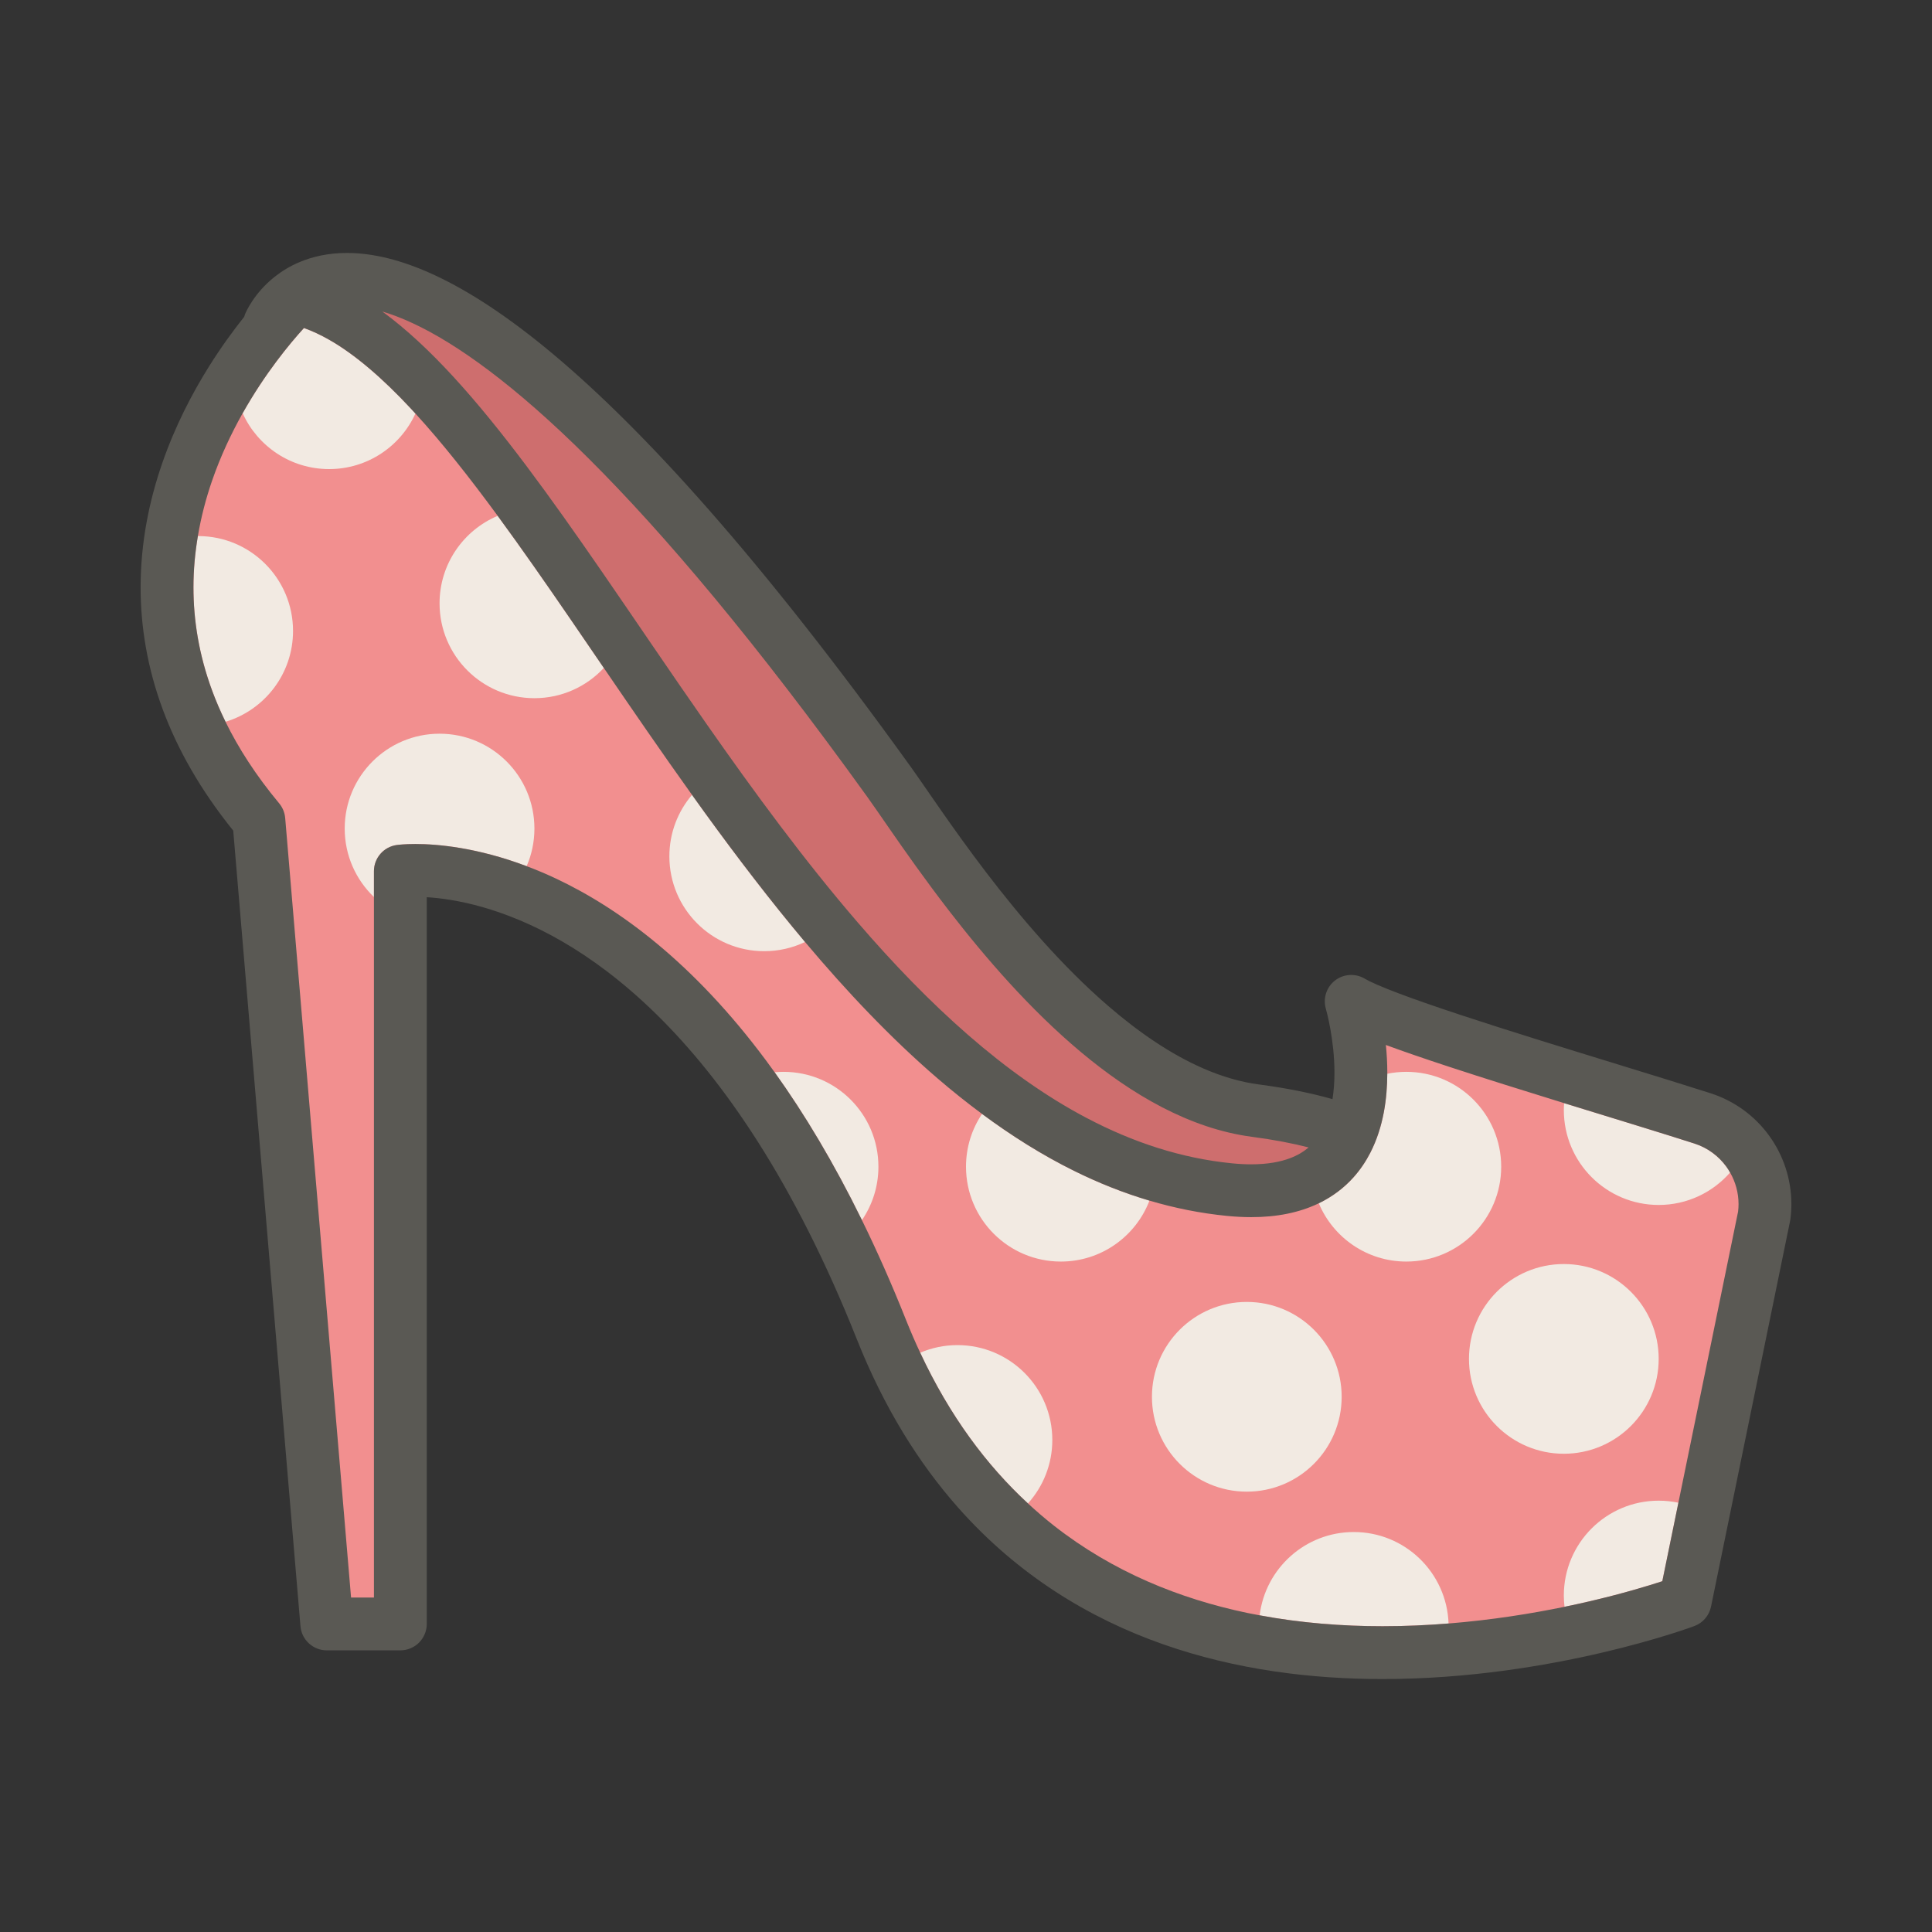 <?xml version="1.0" ?><!DOCTYPE svg  PUBLIC '-//W3C//DTD SVG 1.1//EN'  'http://www.w3.org/Graphics/SVG/1.1/DTD/svg11.dtd'><svg enable-background="new 0 0 512 512" height="512px" id="Platform_x5F_pump" version="1.1" viewBox="0 0 512 512" width="512px" xml:space="preserve" xmlns="http://www.w3.org/2000/svg" xmlns:xlink="http://www.w3.org/1999/xlink"><rect x="0" y="0" width="512" height="512" fill="#333333" stroke="none"/><path d="M78.433,79.552c0,0-69.829,66.338-9.832,138.334l17.999,212.99H106.1v-199.49  c0,0,74.996-10.5,127.494,121.494c52.498,131.993,212.99,71.997,212.99,71.997l20.954-102.203  c1.469-11.421-5.421-22.267-16.387-25.782c-26.48-8.488-82.528-24.688-93.063-31.009c0,0,16.049,54.634-32.184,49.899  C210.009,304.403,143.913,94.194,78.433,79.552z" fill="#F28F8F"/><path d="M331.586,313.557c-1.737,0-3.585-0.095-5.487-0.281c-13.714-1.348-26.956-5.468-40.484-12.595  c-20.279-10.67-40.578-27.981-62.059-52.92c-12.224-14.18-24.711-30.571-40.487-53.148c-5.817-8.323-11.544-16.709-17.082-24.819  c-3.597-5.268-7.151-10.473-10.668-15.57c-14.472-20.967-26.606-37.652-38.784-50.927c-6.439-7.01-25.184-25.539-25.184-25.539  s17.171,1.978,20.216,3.4c13.753,6.409,29.911,18.813,48.02,36.866c21.933,21.843,46.92,52.182,74.269,90.17  c1.196,1.662,2.711,3.853,4.466,6.39l1.409,2.036c4.63,6.682,9.748,13.943,15.797,21.768c11.842,15.306,23.003,27.271,34.121,36.576  c6.949,5.811,13.873,10.525,20.578,14.01c7.564,3.93,15.064,6.402,22.289,7.35c5.563,0.727,10.785,1.707,15.52,2.912l9.361,2.381  l-7.35,6.27c-1.832,1.561-3.908,2.773-6.35,3.705C340.259,312.896,336.188,313.557,331.586,313.557L331.586,313.557z" fill="#CE6E6E"/><path d="M87.218,124.313c10.164,0,18.912-6.035,22.874-14.713c-0.378-0.413-0.759-0.838-1.136-1.242  c-7.584-8.15-14.906-14.437-21.697-18.302c-2.304-1.317-4.54-2.354-6.706-3.126c-0.033,0.036-0.062,0.066-0.095,0.103  c-1.821,2.002-4.381,4.984-7.229,8.792c-2.838,3.793-5.956,8.409-8.924,13.687C68.248,118.238,77.021,124.313,87.218,124.313z" fill="#F2EAE2"/><polygon fill="#F2EAE2" points="83.254,84.111 83.254,84.111 83.254,84.111 "/><path d="M77.657,167.206c0-13.884-11.255-25.139-25.139-25.139c-0.027,0-0.054,0.002-0.081,0.002  c-0.741,4.381-1.171,8.911-1.171,13.575c0.002,8.708,1.438,17.87,4.972,27.434c1,2.701,2.174,5.437,3.528,8.201  C70.116,188.167,77.657,178.569,77.657,167.206z" fill="#F2EAE2"/><path d="M116.489,159.888c0,13.884,11.255,25.139,25.139,25.139c7.264,0,13.804-3.085,18.393-8.011  c-2.936-4.299-5.836-8.55-8.702-12.727c-6.646-9.694-13.118-18.991-19.426-27.585C122.844,140.51,116.489,149.456,116.489,159.888z" fill="#F2EAE2"/><path d="M116.489,194.439c-13.884,0-25.139,11.256-25.139,25.139c0,7.134,2.977,13.568,7.749,18.145v-6.853  c0-3.486,2.577-6.449,6.028-6.933c0.289-0.04,2.025-0.266,4.958-0.266c5.802-0.002,16.341,0.908,29.485,5.873  c1.321-3.056,2.057-6.424,2.057-9.966C141.628,205.695,130.373,194.439,116.489,194.439z" fill="#F2EAE2"/><path d="M202.53,252.076c3.871,0,7.537-0.877,10.813-2.439c-9.23-10.978-18.058-22.546-26.561-34.267  c-1.139-1.57-2.265-3.146-3.392-4.721c-3.738,4.388-5.999,10.072-5.999,16.288C177.392,240.821,188.647,252.076,202.53,252.076z" fill="#F2EAE2"/><path d="M207.652,284.049c-0.797,0-1.584,0.042-2.363,0.114c7.88,10.992,15.662,23.945,23.133,39.186  c2.755-4.033,4.368-8.908,4.368-14.161C232.791,295.304,221.535,284.049,207.652,284.049z" fill="#F2EAE2"/><path d="M256,309.188c0,13.884,11.255,25.139,25.139,25.139c10.716,0,19.859-6.707,23.478-16.149  c-6.871-2.036-13.544-4.703-20.014-7.907c-8.443-4.18-16.543-9.28-24.353-15.069C257.566,299.198,256,304.011,256,309.188z" fill="#F2EAE2"/><path d="M372.693,334.326c13.884,0,25.139-11.255,25.139-25.139s-11.255-25.139-25.139-25.139  c-1.729,0-3.419,0.176-5.05,0.508c-0.016,3.263-0.26,6.706-0.916,10.197c-0.679,3.594-1.789,7.246-3.583,10.737  c-1.194,2.326-2.698,4.576-4.563,6.633c-2.428,2.687-5.482,5.02-9.088,6.758C353.289,327.952,362.245,334.326,372.693,334.326z" fill="#F2EAE2"/><path d="M449.014,303.042c-8.067-2.586-19.005-5.926-30.569-9.486c-1.305-0.402-2.621-0.808-3.939-1.215  c-0.044,0.611-0.074,1.226-0.074,1.847c0,13.884,11.255,25.139,25.139,25.139c7.547,0,14.313-3.331,18.921-8.597  c-0.3-0.525-0.618-1.039-0.974-1.529C455.46,306.367,452.552,304.179,449.014,303.042z" fill="#F2EAE2"/><path d="M414.431,422.832c0,1.011,0.066,2.005,0.183,2.985c2.221-0.459,4.356-0.925,6.374-1.394  c8.863-2.056,15.67-4.12,19.541-5.385l4.264-20.8c-1.686-0.355-3.432-0.546-5.223-0.546  C425.686,397.693,414.431,408.948,414.431,422.832z" fill="#F2EAE2"/><circle cx="414.431" cy="360.121" fill="#F2EAE2" r="25.138"/><path d="M253.735,356.467c-3.506,0-6.843,0.72-9.874,2.016c7.872,16.847,17.629,29.847,28.555,39.942  c4.013-4.455,6.458-10.352,6.458-16.819C278.874,367.722,267.618,356.467,253.735,356.467z" fill="#F2EAE2"/><circle cx="330.416" cy="370.164" fill="#F2EAE2" r="25.139"/><path d="M358.767,406.002c-12.846,0-23.436,9.639-24.946,22.077c10.952,2.044,21.964,2.887,32.576,2.886  c5.989,0.001,11.841-0.27,17.486-0.724C383.408,416.774,372.349,406.002,358.767,406.002z" fill="#F2EAE2"/><path d="M468.853,300.983c-3.74-5.165-9.123-9.21-15.566-11.272c-6.684-2.143-15.165-4.751-24.31-7.563  c-13.712-4.216-28.915-8.89-41.603-13.078c-6.341-2.092-12.056-4.063-16.588-5.771c-2.264-0.854-4.232-1.641-5.803-2.325  c-1.563-0.677-2.754-1.278-3.295-1.608c-2.465-1.479-5.609-1.293-7.883,0.465c-2.271,1.755-3.242,4.746-2.438,7.5l0,0l0.004,0.016  c0.059,0.202,0.639,2.271,1.194,5.378c0.558,3.104,1.085,7.248,1.083,11.539c0.001,2.349-0.158,4.737-0.526,7.015  c-5.688-1.615-12.125-2.919-19.44-3.878c-4.874-0.638-9.789-2.081-14.705-4.216c-8.604-3.728-17.187-9.594-25.305-16.609  c-12.188-10.514-23.305-23.564-32.33-35.389c-4.516-5.913-8.516-11.519-11.9-16.364c-3.392-4.852-6.15-8.92-8.284-11.886  c-39.82-55.296-70.541-88.937-94.49-109.021c-11.982-10.04-22.285-16.698-31.291-20.911c-8.997-4.206-16.749-5.967-23.433-5.969  c-4.79-0.004-8.998,0.926-12.498,2.396c-2.627,1.098-4.852,2.487-6.685,3.943c-2.752,2.188-4.628,4.507-5.853,6.332  c-1.224,1.828-1.805,3.173-1.946,3.514c-0.101,0.245-0.185,0.495-0.257,0.746c-2.82,3.537-6.045,7.932-9.287,13.101  c-4.495,7.177-9.012,15.829-12.428,25.691c-3.414,9.857-5.724,20.941-5.724,32.886c-0.003,10.257,1.715,21.142,5.841,32.29  c3.913,10.585,9.991,21.393,18.702,32.186l17.816,210.829c0.306,3.62,3.342,6.411,6.975,6.411H106.1c1.843,0,3.646-0.748,4.95-2.051  s2.05-3.106,2.05-4.949V237.768c3.614,0.22,8.686,0.885,14.818,2.636c12.146,3.479,28.468,11.16,46.055,28.408  c17.574,17.252,36.416,44.154,53.116,86.139c7.144,17.97,16.298,32.694,26.841,44.598c15.811,17.869,34.708,29.303,54.2,36.164  c19.504,6.873,39.607,9.25,58.267,9.253c22.62-0.003,43.155-3.499,58.106-6.985c14.949-3.49,24.314-6.981,24.531-7.063  c2.257-0.844,3.922-2.789,4.406-5.15l20.954-102.202l0.085-0.514c0.171-1.324,0.254-2.646,0.254-3.955  C474.733,312.462,472.596,306.147,468.853,300.983z M460.733,319.096c0,0.657-0.043,1.321-0.122,1.989l-15.819,77.154l-4.264,20.8  c-3.871,1.265-10.678,3.329-19.541,5.385c-2.018,0.469-4.153,0.935-6.374,1.394c-8.923,1.84-19.394,3.512-30.73,4.424  c-5.646,0.454-11.497,0.725-17.486,0.724c-10.612,0.001-21.624-0.842-32.576-2.886c-1.067-0.199-2.134-0.396-3.2-0.618  c-18.012-3.767-35.686-10.896-51.307-23.138c-2.347-1.844-4.645-3.816-6.897-5.898c-10.926-10.096-20.683-23.096-28.555-39.942  c-1.307-2.796-2.563-5.693-3.764-8.705c-3.78-9.504-7.684-18.288-11.675-26.429c-7.471-15.24-15.253-28.193-23.133-39.186  c-0.735-1.025-1.471-2.038-2.207-3.029c-19.265-25.955-39.037-40.446-55.768-48.317c-2.669-1.258-5.248-2.331-7.744-3.273  c-13.144-4.965-23.683-5.875-29.485-5.873c-2.933,0-4.669,0.226-4.958,0.266c-3.452,0.483-6.028,3.446-6.028,6.933v6.853V423.36  h-6.065l-17.458-206.58c-0.121-1.427-0.681-2.792-1.598-3.892c-6.138-7.368-10.773-14.587-14.213-21.61  c-1.354-2.764-2.528-5.5-3.528-8.201c-3.534-9.563-4.969-18.726-4.972-27.434c0-4.664,0.431-9.194,1.171-13.575  c0.868-5.136,2.167-10.065,3.782-14.73c2.25-6.508,5.092-12.504,8.085-17.827c2.968-5.278,6.086-9.894,8.924-13.687  c2.848-3.809,5.407-6.79,7.229-8.792c0.033-0.037,0.062-0.067,0.095-0.103c2.167,0.771,4.402,1.809,6.706,3.126  c6.791,3.865,14.112,10.151,21.697,18.302c0.377,0.404,0.758,0.829,1.136,1.242c7.042,7.688,14.305,16.891,21.802,27.105  c6.308,8.594,12.78,17.891,19.426,27.585c2.866,4.176,5.766,8.427,8.702,12.727c7.528,11.022,15.305,22.365,23.369,33.633  c1.127,1.575,2.253,3.15,3.392,4.721c8.502,11.721,17.331,23.289,26.561,34.267c11.077,13.174,22.734,25.492,35.13,36.155  c3.85,3.309,7.777,6.443,11.777,9.408c7.81,5.789,15.909,10.89,24.353,15.069c6.47,3.204,13.143,5.871,20.014,7.907  c6.682,1.98,13.549,3.364,20.603,4.056c2.214,0.218,4.334,0.324,6.367,0.324c6.831,0.003,12.731-1.219,17.681-3.562  c0.077-0.036,0.15-0.076,0.228-0.113c3.605-1.738,6.66-4.071,9.088-6.758c1.864-2.057,3.368-4.307,4.563-6.633  c1.794-3.491,2.904-7.144,3.583-10.737c0.656-3.491,0.9-6.935,0.916-10.197c0-0.097,0.006-0.198,0.006-0.294  c-0.002-2.59-0.152-5.053-0.378-7.332c4.802,1.774,10.503,3.723,16.728,5.769c9.473,3.113,20.142,6.442,30.506,9.642  c1.318,0.407,2.635,0.813,3.939,1.215c11.564,3.561,22.502,6.9,30.569,9.486c3.538,1.137,6.446,3.325,8.503,6.158  c0.355,0.49,0.674,1.004,0.974,1.529C459.927,313.236,460.733,316.104,460.733,319.096z M251.571,241.446  c9.594,12.402,21.398,26.079,34.867,37.352c6.738,5.635,13.902,10.674,21.48,14.612c7.574,3.935,15.584,6.774,23.945,7.87  c5.643,0.738,10.586,1.693,14.938,2.801c-1.311,1.117-2.877,2.071-4.889,2.84c-2.589,0.982-5.947,1.636-10.327,1.636  c-1.541,0-3.206-0.081-5-0.257c-13.469-1.324-26.277-5.529-38.642-12.043c-21.626-11.379-41.801-29.932-60.6-51.759  c-14.105-16.361-27.444-34.527-40.177-52.749c-9.551-13.666-18.763-27.362-27.733-40.364c-13.464-19.507-26.347-37.44-39.215-51.468  c-6.241-6.794-12.486-12.671-18.901-17.365c2.437,0.722,5.138,1.736,8.133,3.136c11.362,5.295,26.754,16.087,46.606,35.878  c19.862,19.781,44.203,48.521,73.74,89.55c1.471,2.043,3.448,4.924,5.823,8.352C239.781,225.474,245.181,233.18,251.571,241.446z   M83.254,84.111L83.254,84.111L83.254,84.111L83.254,84.111z" fill="#5A5954"/></svg>